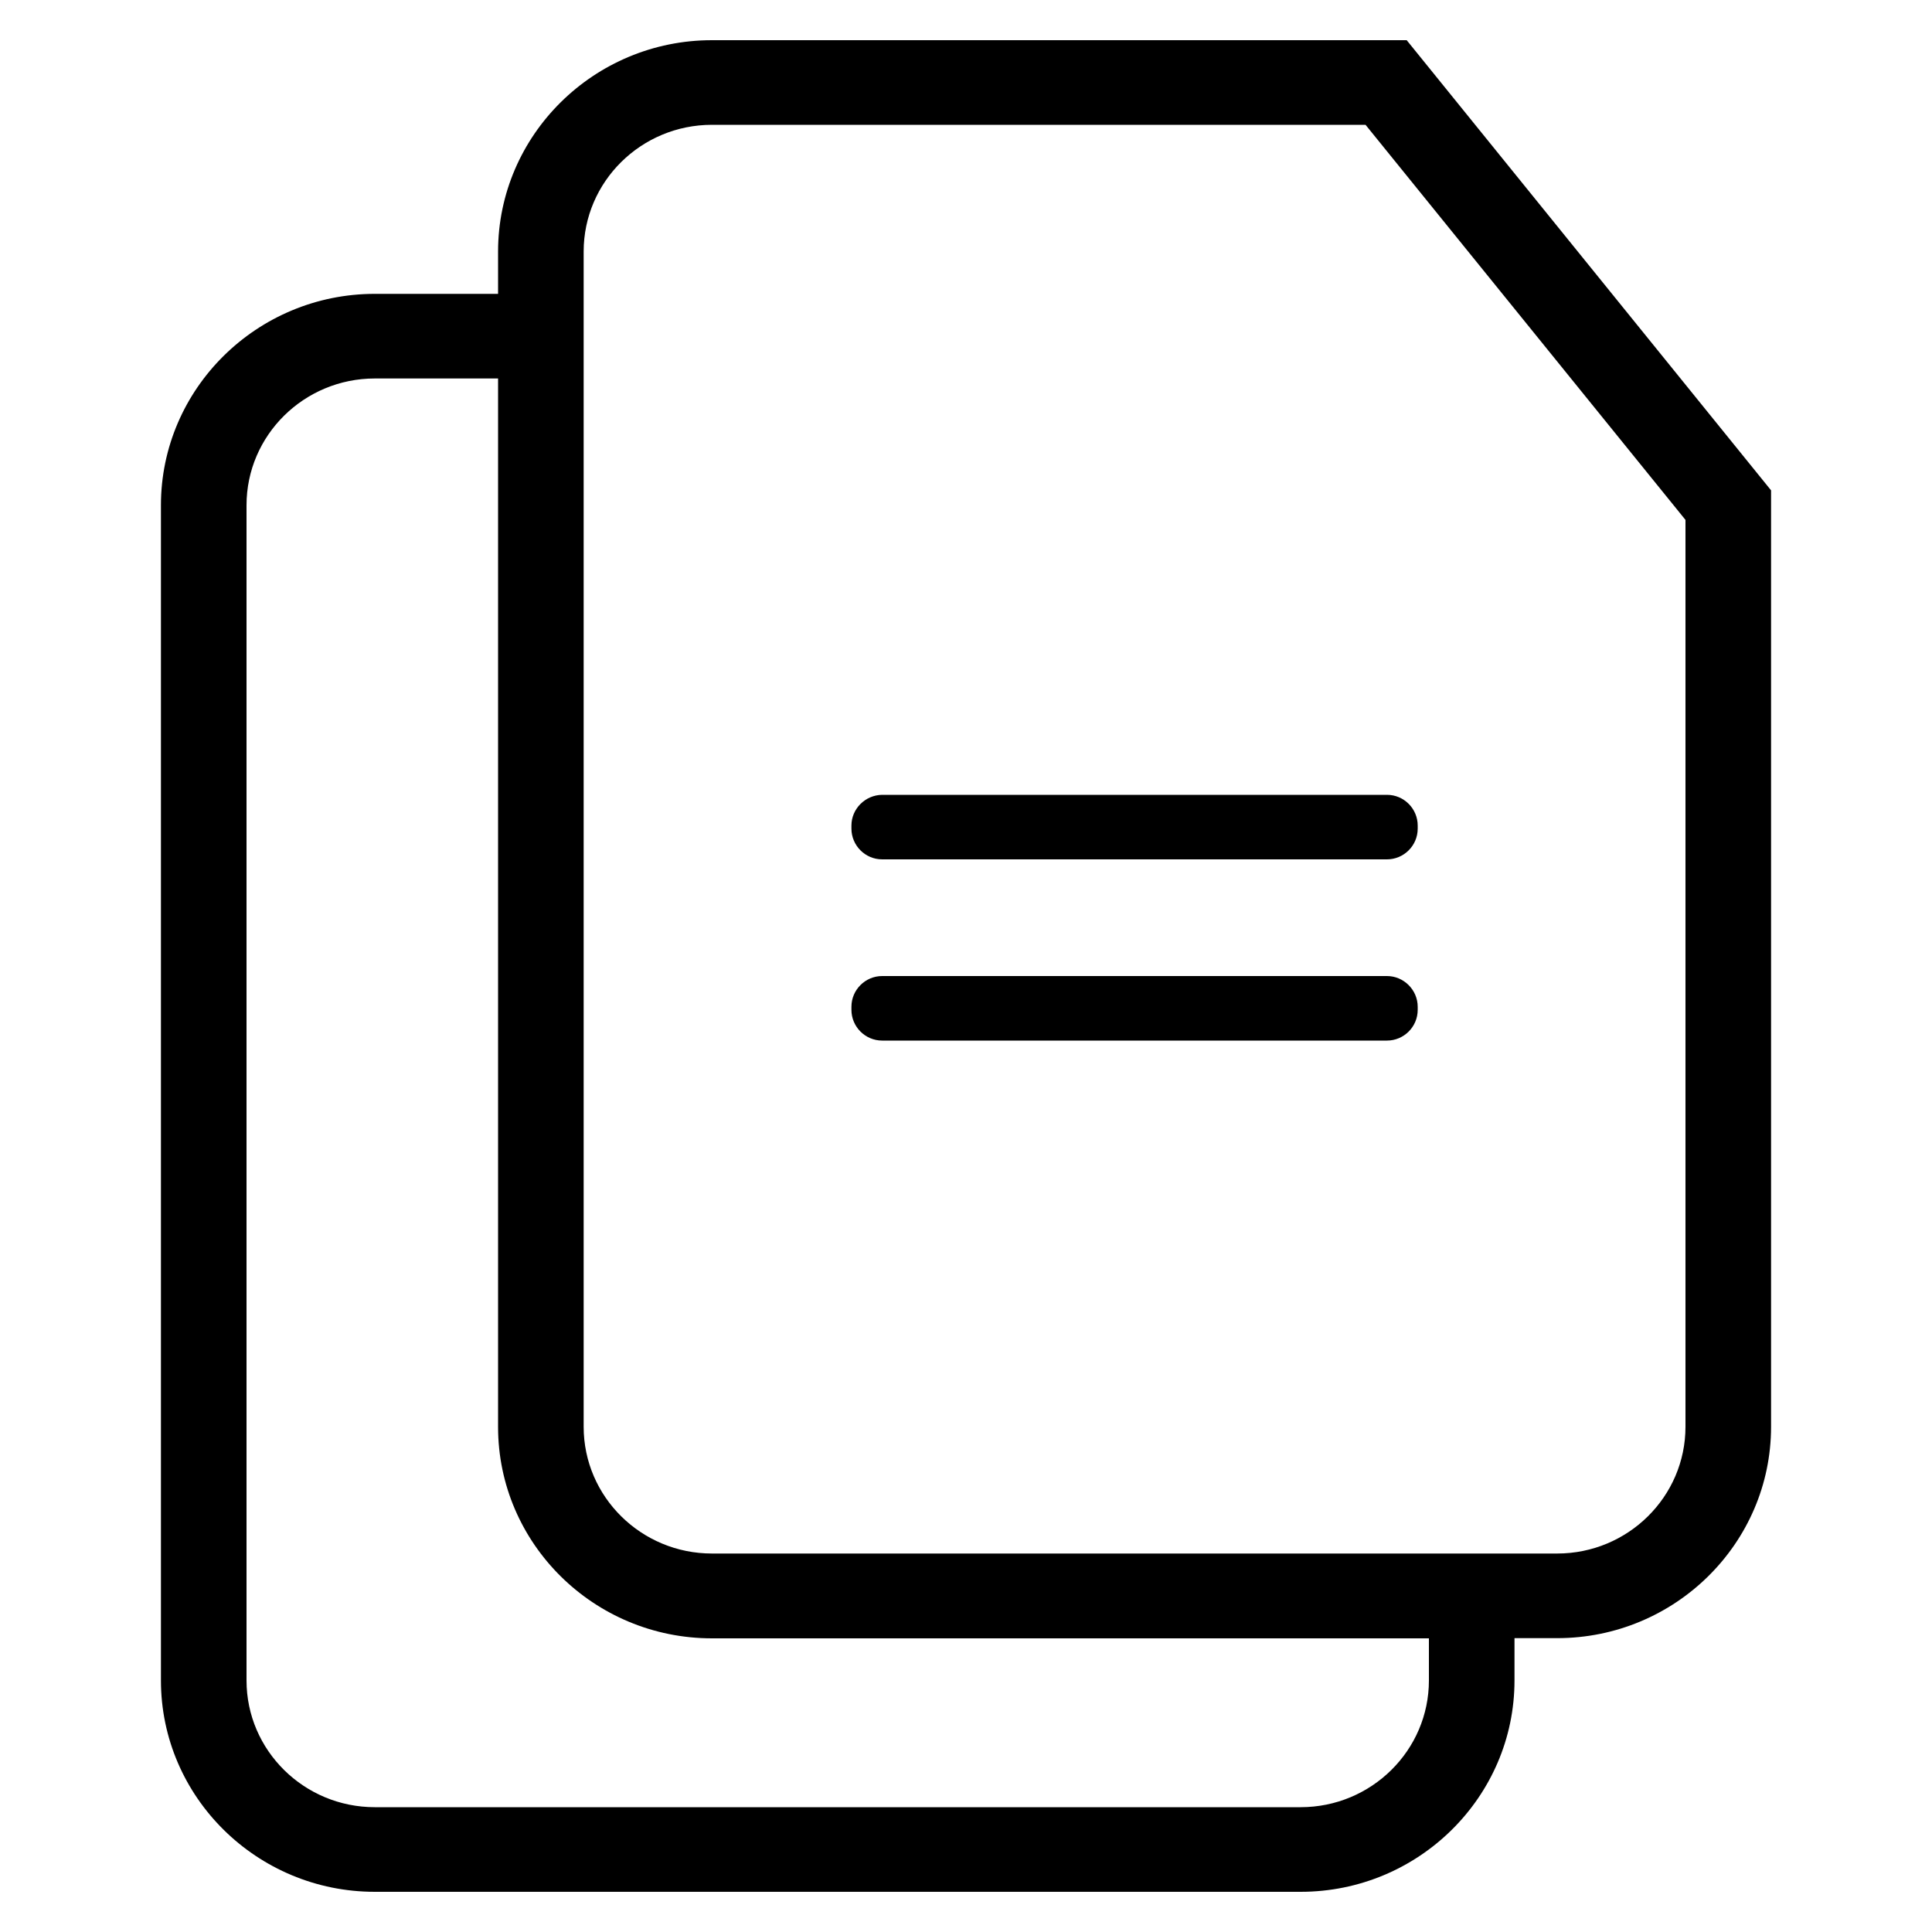<?xml version="1.0" standalone="no"?><!DOCTYPE svg PUBLIC "-//W3C//DTD SVG 1.1//EN" "http://www.w3.org/Graphics/SVG/1.1/DTD/svg11.dtd"><svg t="1641447851572" class="icon" viewBox="0 0 1024 1024" version="1.1" xmlns="http://www.w3.org/2000/svg" p-id="2537" xmlns:xlink="http://www.w3.org/1999/xlink" width="200" height="200"><defs><style type="text/css"></style></defs><path d="M745.574 21.299 377.344 21.299c-62.464 0-113.357 50.278-113.357 112.026l0 22.426L198.656 155.75c-62.464 0-113.357 50.278-113.357 112.026l0 622.899c0 61.747 50.893 112.026 113.357 112.026l490.701 0c62.464 0 113.357-50.278 113.357-112.026l0-22.426L825.344 868.25c62.464 0 113.357-50.278 113.357-112.026L938.701 259.891 745.574 21.299zM757.35 890.675c0 37.069-30.515 67.174-67.994 67.174L198.656 957.85c-37.478 0-67.994-30.106-67.994-67.174L130.662 267.776c0-37.069 30.515-67.174 67.994-67.174l65.331 0 0 555.725c0 61.747 50.79 112.026 113.357 112.026l380.006 0L757.35 890.675zM893.338 756.224c0 37.069-30.515 67.174-67.994 67.174l-22.63 0-45.363 0L377.344 823.398c-37.478 0-67.994-30.106-67.994-67.174L309.35 200.499l0-44.749 0-22.426c0-37.069 30.515-67.174 67.994-67.174l346.419 0 169.574 209.408L893.338 756.224z" p-id="2538"></path><path d="M735.13 517.325 467.558 517.325c-8.909 0-16.282 7.27-16.282 16.282l0 1.638c0 8.909 7.27 16.282 16.282 16.282l267.571 0c8.909 0 16.282-7.27 16.282-16.282l0-1.638C751.411 524.698 744.038 517.325 735.13 517.325z" p-id="2539"></path><path d="M451.277 437.555l0 1.638c0 8.909 7.27 16.282 16.282 16.282l267.571 0c8.909 0 16.282-7.27 16.282-16.282l0-1.638c0-8.909-7.27-16.282-16.282-16.282L467.558 421.274C458.65 421.376 451.277 428.646 451.277 437.555z" p-id="2540"></path></svg>